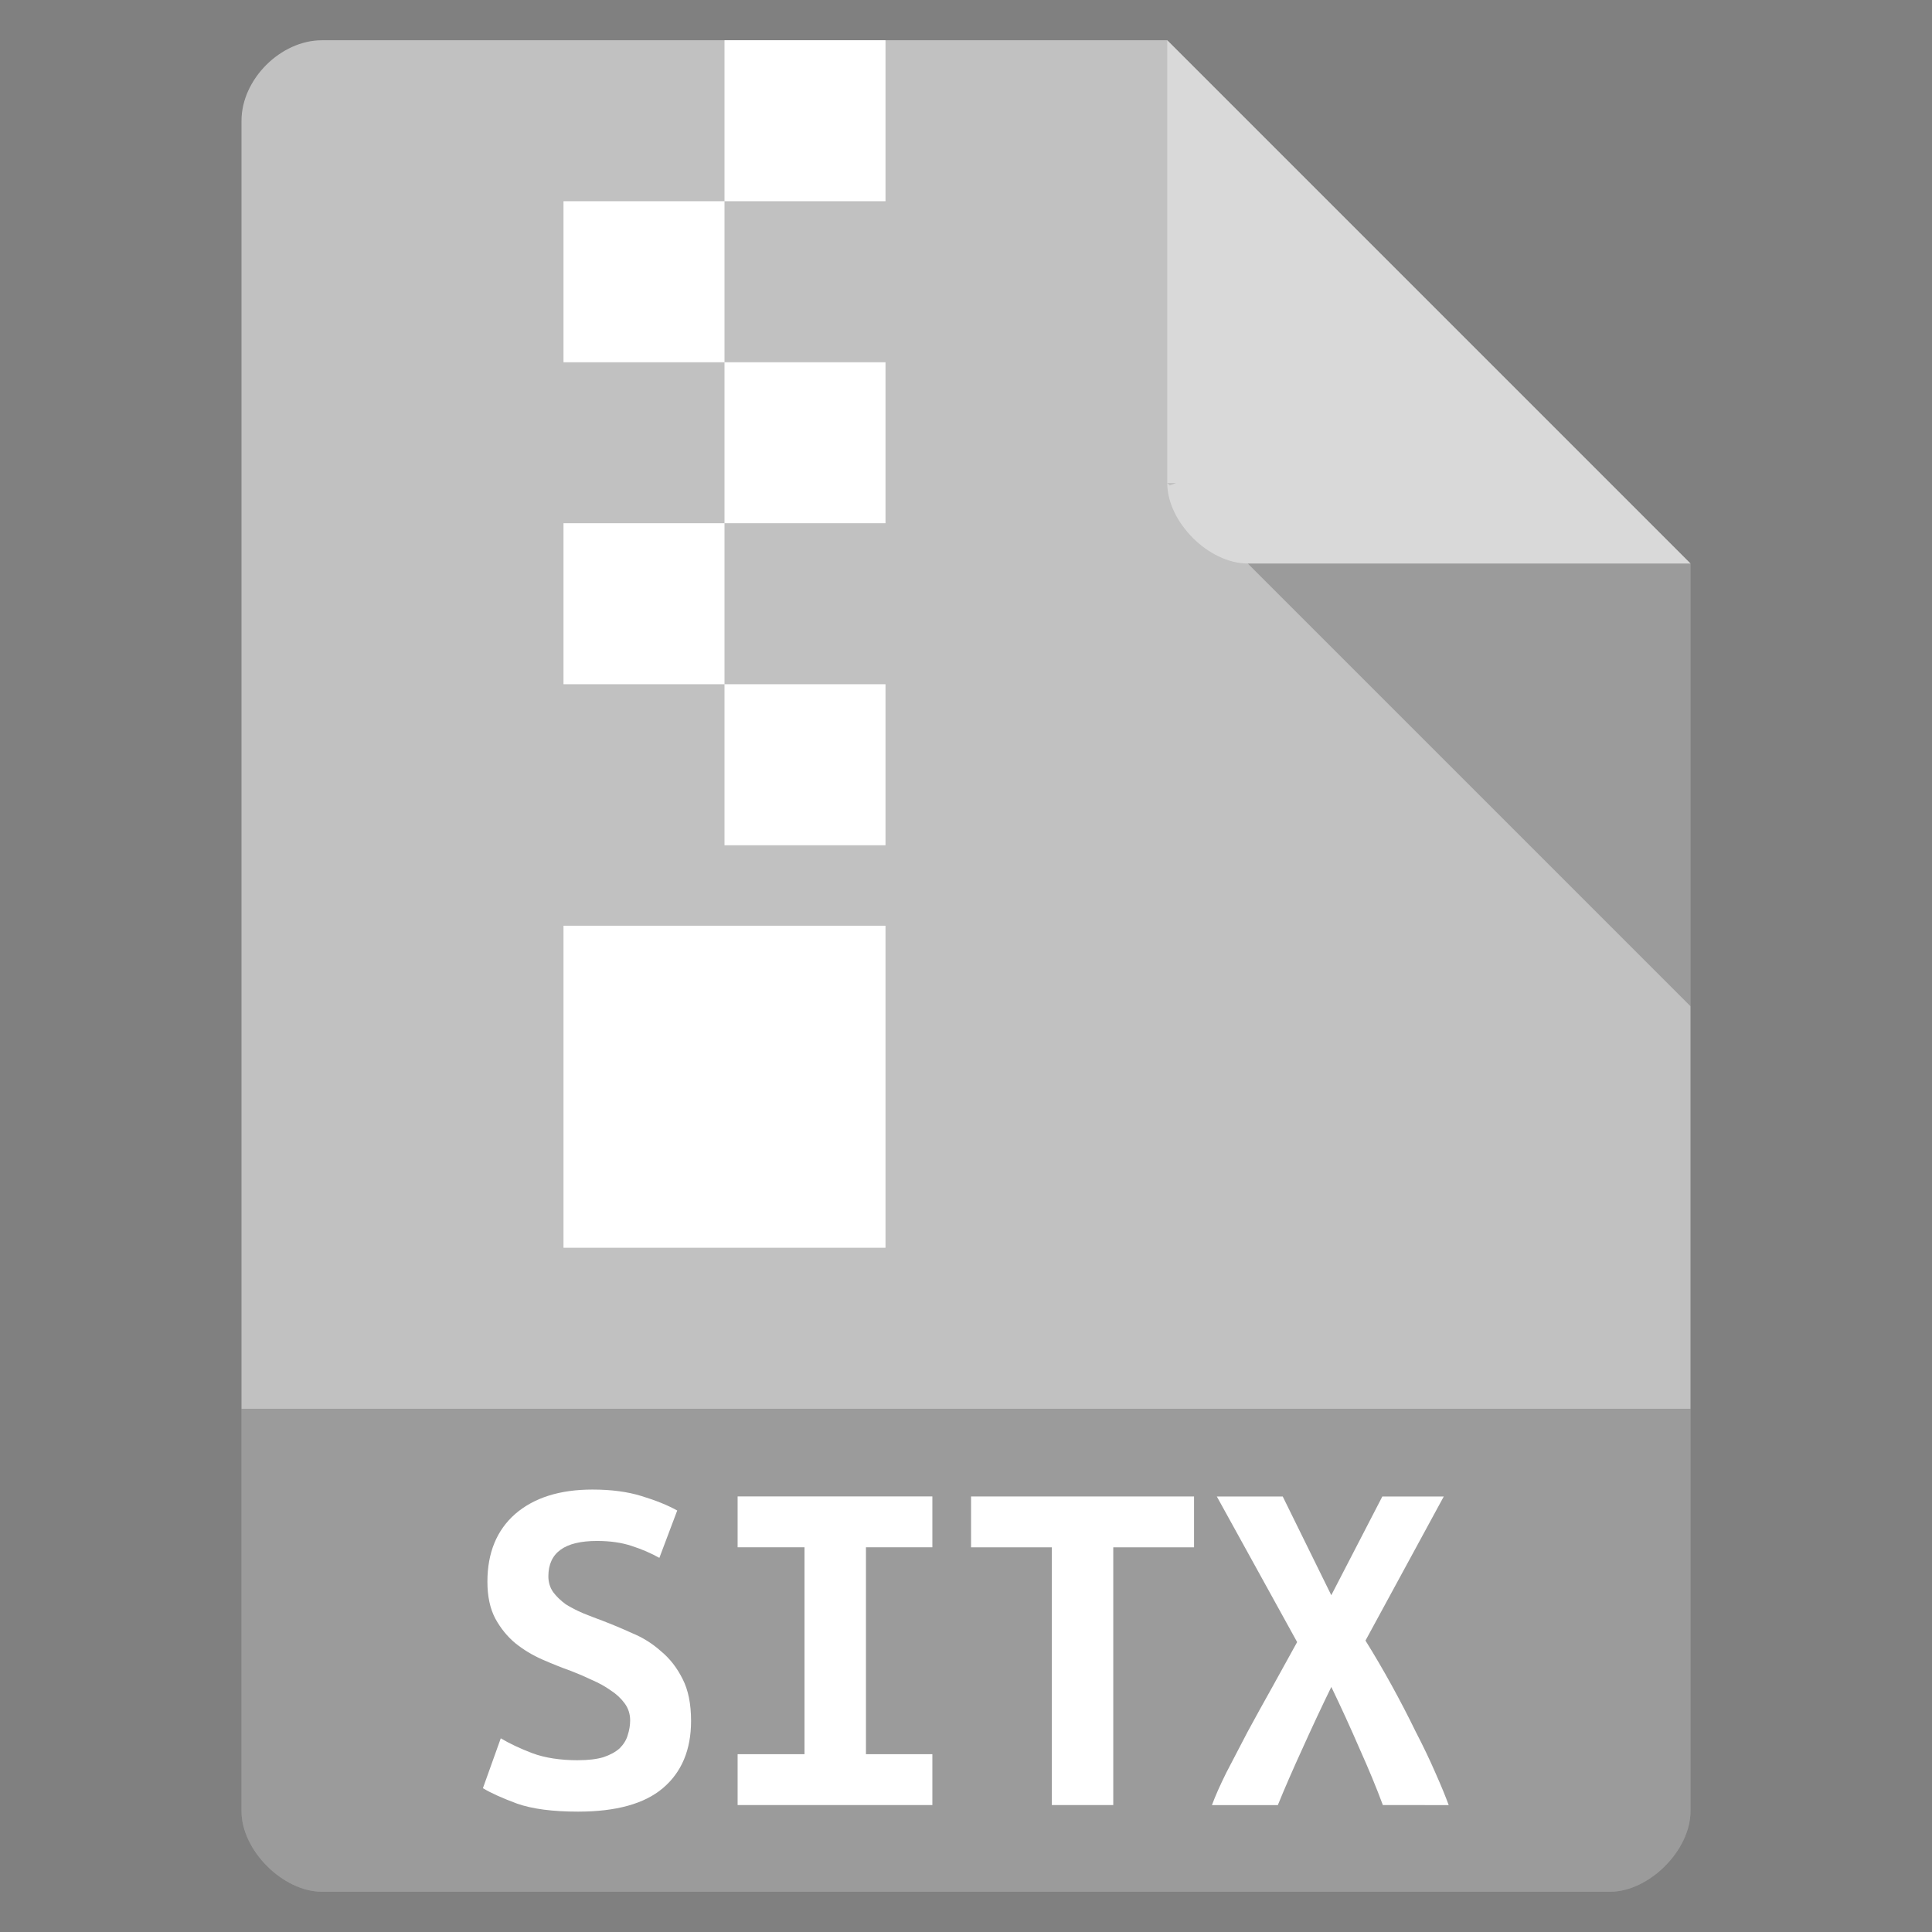 <svg height="48" viewBox="0 0 48 48" width="48" xmlns="http://www.w3.org/2000/svg">
 <rect x="0" y="0" width="48" height="48" fill="#808080" stroke="none"/>
 <path d="m8 1c-1.029 0-2 .971-2 2v42c0 .971 1.029 2 2 2h32c .971 0 2-1.029 2-2v-31l-13-13z" fill="#c1c1c1"/>
 <path d="m29 12l .062.062.156-.062zm2 2l11 11v-11z" fill-opacity=".196"/>
 <path d="m29 1l13 13h-11c-.971 0-2-1.029-2-2z" fill="#ffffff" fill-opacity=".392"/>
 <path d="m6 35v10c0 .971 1.029 2 2 2h32c .971 0 2-1.029 2-2v-10z" fill-opacity=".196"/>
 <g fill="#ffffff">
  <path d="m18 1v4h4v-4zm0 4h-4v4h4zm0 4v4h4v-4zm0 4h-4v4h4zm0 4v4h4v-4zm-4 6v8h8v-8h-4z"/>
  <g transform="scale(.997 1.003)">
   <path d="m14.405 43.601c.255 0.0.465-.025.63-.074.173-.058.309-.132.408-.222.099-.099.165-.206.198-.321.041-.123.062-.247.062-.37-0-.156-.045-.296-.136-.42-.091-.123-.206-.231-.346-.321-.14-.099-.296-.185-.469-.259-.173-.082-.346-.156-.519-.222-.231-.082-.469-.177-.716-.284-.247-.107-.473-.243-.679-.408-.198-.165-.362-.366-.494-.605-.132-.247-.198-.552-.198-.914-0-.716.231-1.276.692-1.679.469-.403 1.111-.605 1.926-.605.469 0.0.877.054 1.223.161.354.107.65.226.889.358l-.445 1.173c-.206-.115-.436-.214-.692-.296-.247-.082-.535-.123-.864-.123-.807 0-1.21.292-1.21.877-0.0.148.041.28.123.395.082.107.185.206.309.296.132.082.276.156.432.222.165.066.325.128.482.185.239.091.486.193.741.309.263.107.502.255.716.445.222.181.403.412.543.692.14.272.21.617.21 1.037-0.0.716-.235 1.272-.704 1.667-.461.387-1.165.58-2.112.58-.634 0-1.14-.066-1.519-.198-.379-.14-.663-.268-.852-.383l.445-1.235c.222.132.486.255.79.37.313.115.692.173 1.136.173"/>
   <path d="m18.381 44.712v-1.26h1.667v-5.125h-1.667v-1.26h4.853v1.26h-1.655v5.125h1.655v1.26z"/>
   <path d="m29.755 37.068v1.26h-2.013v6.384h-1.531v-6.384h-2.013v-1.26z"/>
   <path d="m34.46 44.712c-.156-.42-.35-.885-.58-1.395-.222-.51-.457-1.021-.704-1.531-.239.486-.477.992-.716 1.519-.239.519-.445.988-.617 1.408h-1.642c.082-.222.202-.49.358-.803.165-.313.342-.65.531-1.013.198-.362.403-.733.617-1.111.214-.387.42-.757.617-1.111l-2.001-3.606h1.642l1.21 2.445 1.272-2.445h1.531l-1.951 3.569c.222.354.44.724.654 1.111.214.387.412.766.593 1.136.189.362.354.704.494 1.025.14.313.251.58.333.803z"/>
  </g>
 </g>
</svg>
